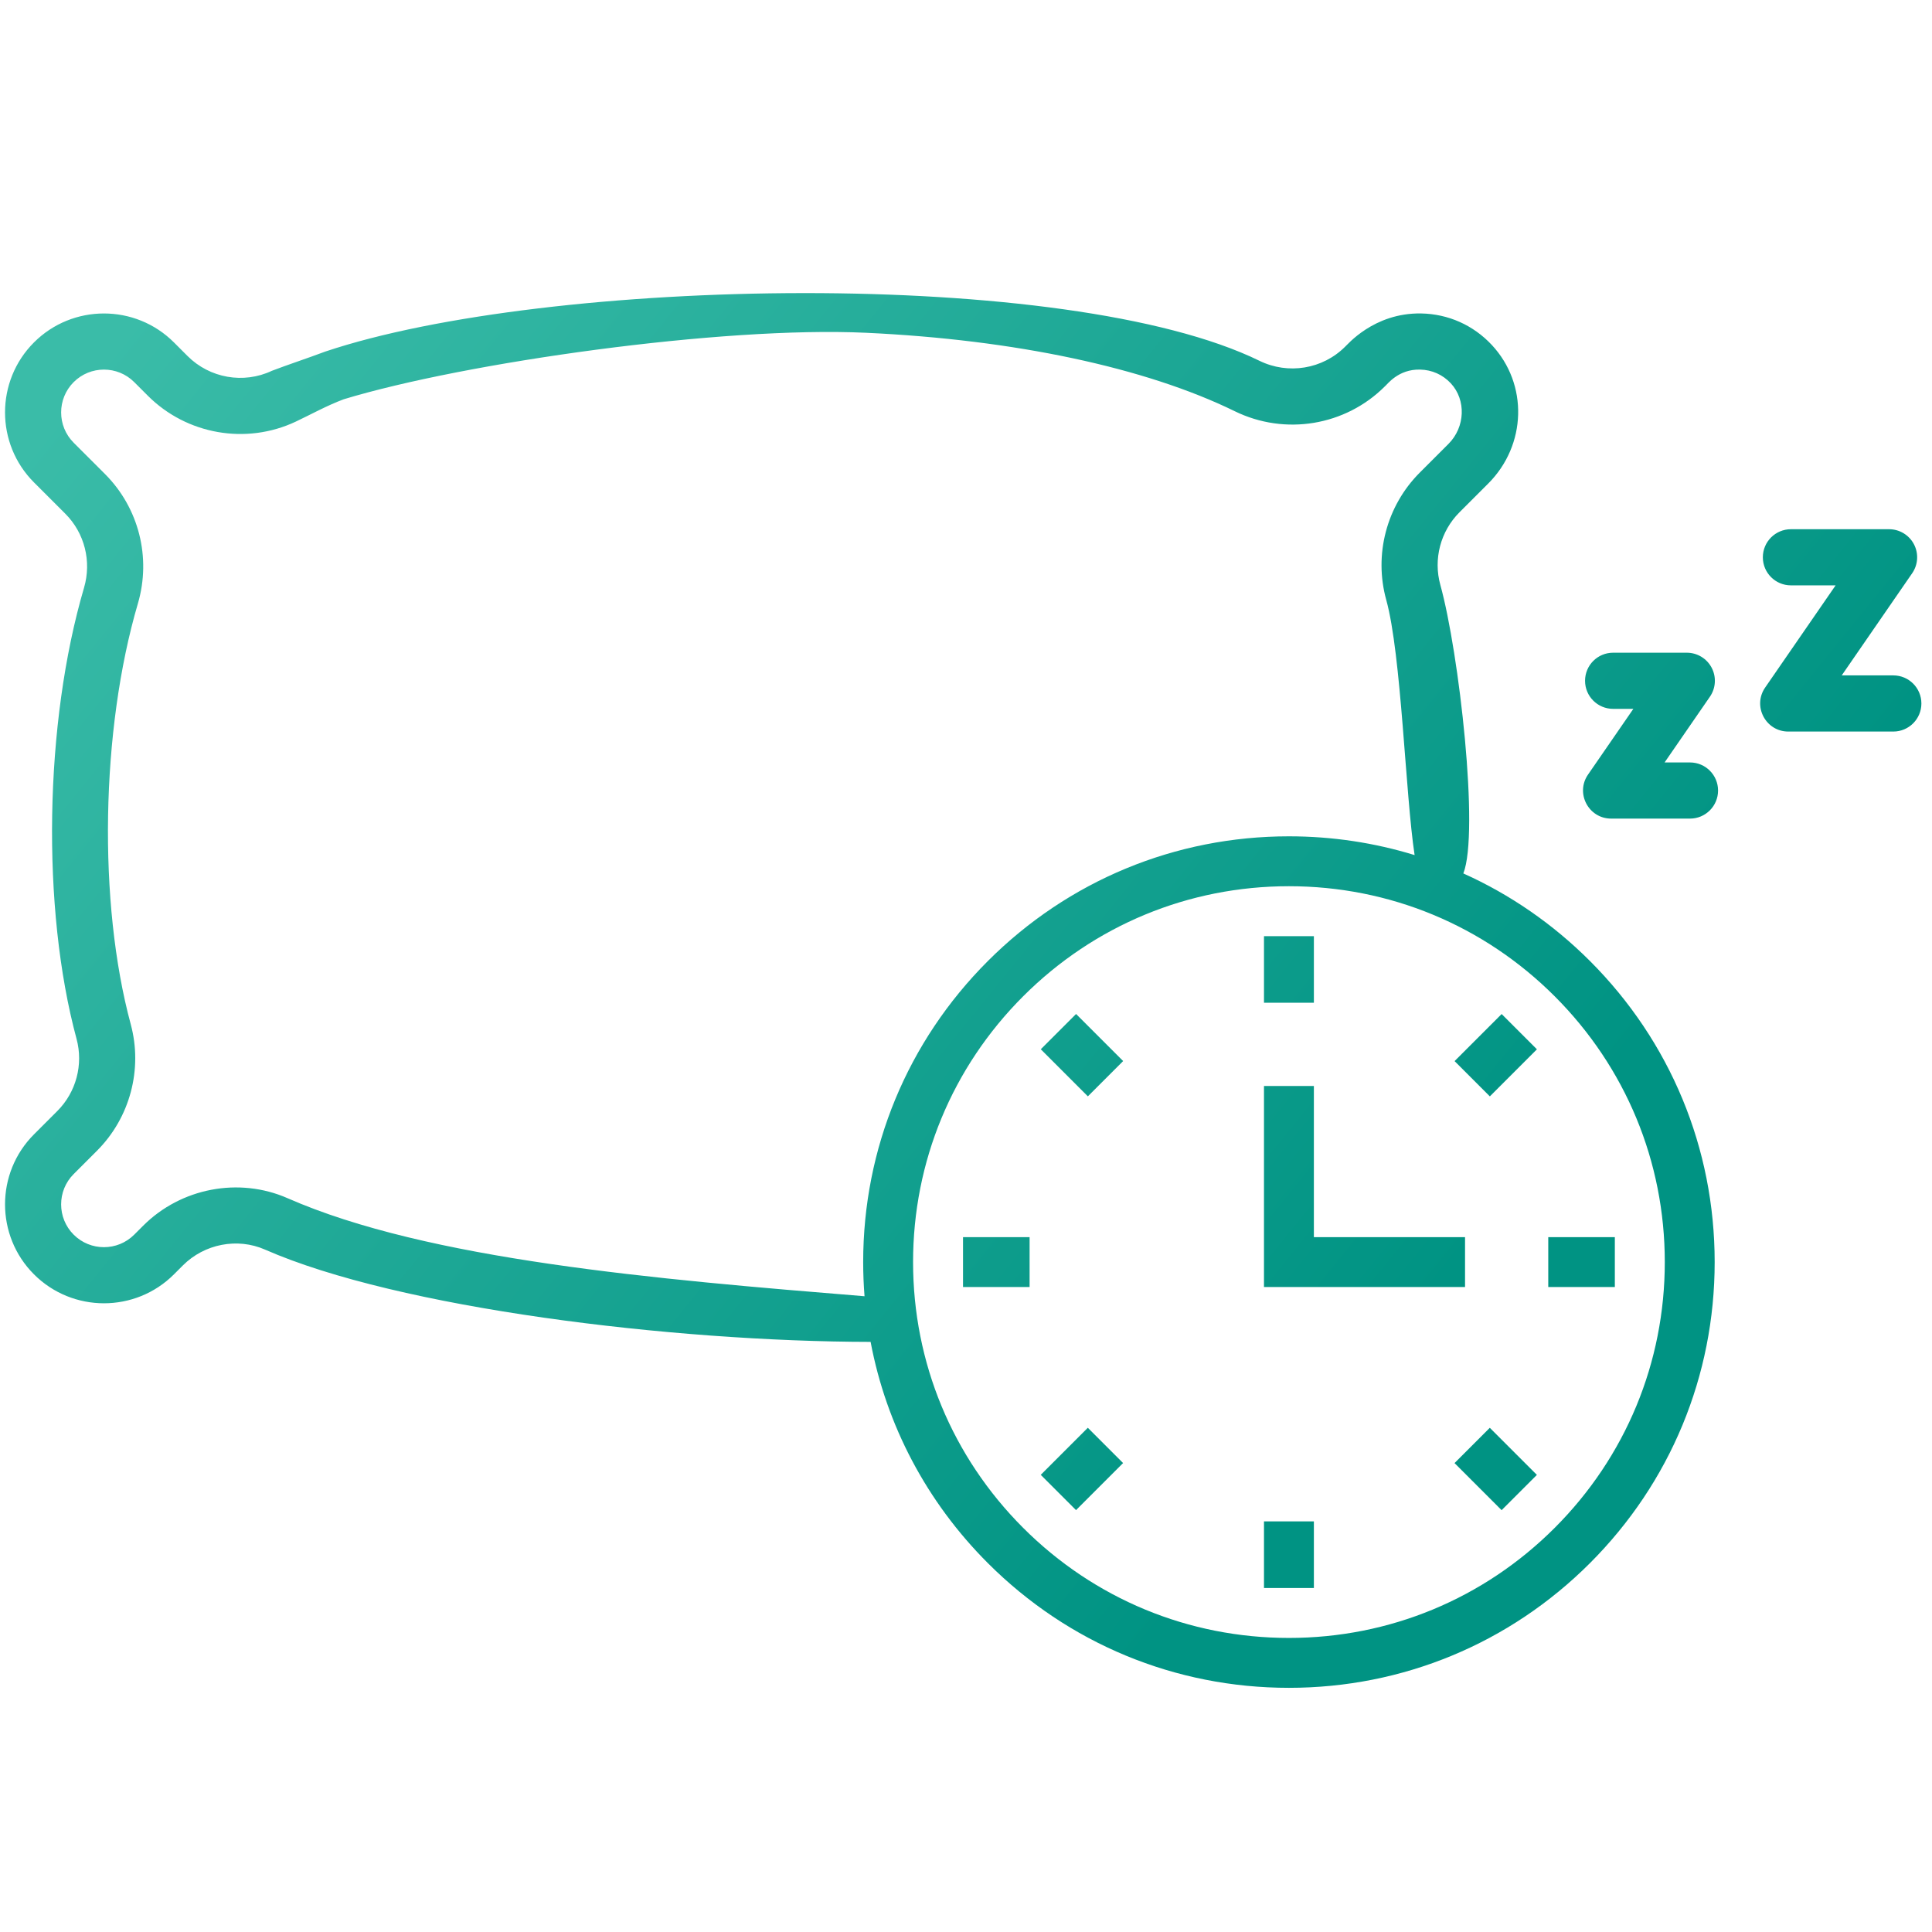<?xml version="1.0" encoding="utf-8"?>
<!-- Generator: Adobe Illustrator 16.0.0, SVG Export Plug-In . SVG Version: 6.00 Build 0)  -->
<!DOCTYPE svg PUBLIC "-//W3C//DTD SVG 1.1//EN" "http://www.w3.org/Graphics/SVG/1.1/DTD/svg11.dtd">
<svg version="1.1" id="Layer_1" xmlns="http://www.w3.org/2000/svg" xmlns:xlink="http://www.w3.org/1999/xlink" x="0px" y="0px"
	 width="384px" height="384px" viewBox="0 0 384 384" enable-background="new 0 0 384 384" xml:space="preserve">
<linearGradient id="SVGID_1_" gradientUnits="userSpaceOnUse" x1="34.755" y1="51.937" x2="286.851" y2="256.01">
	<stop  offset="0" style="stop-color:#3ABCA8"/>
	<stop  offset="1" style="stop-color:#009383"/>
</linearGradient>
<path fill-rule="evenodd" clip-rule="evenodd" fill="url(#SVGID_1_)" d="M355.432,145.401h20.88c3.082,0,5.579-2.498,5.579-5.58
	c0-3.083-2.497-5.58-5.579-5.58h-10.255l14.004-20.307c1.178-1.707,1.312-3.926,0.349-5.761c-0.965-1.836-2.867-2.986-4.941-2.986
	l-19.51,0c-3.083,0-5.58,2.497-5.58,5.579c0,3.083,2.497,5.58,5.58,5.58h8.884l-14.005,20.307
	C348.287,140.35,350.943,145.401,355.432,145.401L355.432,145.401z M256.185,335.469c-22.604,0-43.854-8.802-59.837-24.785
	c-12.177-12.177-20.185-27.412-23.308-43.973c-39.505-0.06-93.843-6.695-120.378-18.349c-5.475-2.404-12.026-1.139-16.31,3.146
	l-1.778,1.778c-7.67,7.669-20.15,7.669-27.821,0c-7.67-7.67-7.67-20.15,0-27.821l4.638-4.639c3.741-3.738,5.206-9.235,3.824-14.342
	c-7.013-25.938-6.401-62.81,1.486-89.666c1.54-5.24,0.114-10.877-3.72-14.71l-6.229-6.228c-7.669-7.671-7.669-20.152,0-27.822
	c7.67-7.669,20.15-7.669,27.821,0l2.703,2.704c4.407,4.409,11.141,5.592,16.754,2.941c3.052-1.173,6.939-2.446,10.635-3.832
	c44.165-14.797,147.569-16.792,185.655,1.837c5.716,2.797,12.563,1.669,17.038-2.805c0.336-0.232,5.651-6.767,15.104-6.602
	c5.386,0.096,10.377,2.323,14.055,6.271c7.25,7.786,6.929,19.885-0.732,27.547l-5.707,5.706c-3.767,3.766-5.223,9.297-3.799,14.432
	c3.735,13.48,7.776,49.219,4.571,57.344c9.258,4.16,17.777,10.015,25.169,17.406c15.983,15.983,24.786,37.233,24.786,59.837
	s-8.803,43.854-24.786,59.837S278.788,335.469,256.185,335.469L256.185,335.469z M171.832,257.639
	c-0.178-2.248-0.269-4.513-0.269-6.792c0-22.604,8.802-43.854,24.785-59.837c15.983-15.983,37.233-24.785,59.837-24.785
	c8.594,0,16.992,1.274,24.979,3.729c-1.829-11.988-2.624-39.845-5.636-50.715c-2.496-9.003,0.058-18.699,6.662-25.304l5.706-5.706
	c3.335-3.334,3.541-8.74,0.458-12.051c-1.596-1.71-3.756-2.676-6.086-2.718c-4.396-0.123-6.586,3.021-7.015,3.333
	c-7.847,7.847-19.838,9.83-29.835,4.94c-17.756-8.686-43.792-14.223-73.312-15.592c-28.605-1.333-79.615,5.888-103.783,13.214
	c-3.412,1.28-6.569,3.046-9.531,4.443c-9.863,4.651-21.678,2.585-29.408-5.143l-2.704-2.704c-3.318-3.32-8.72-3.32-12.039,0
	c-3.319,3.319-3.319,8.72,0,12.04l6.228,6.227c6.721,6.721,9.227,16.586,6.536,25.746c-7.366,25.079-7.951,59.46-1.421,83.608
	c2.421,8.954-0.149,18.59-6.706,25.147l-4.638,4.638c-3.32,3.319-3.32,8.721,0,12.039c3.318,3.321,8.72,3.321,12.039,0l1.778-1.777
	c7.511-7.51,19.04-9.708,28.688-5.472C85.087,250.419,130.305,254.254,171.832,257.639L171.832,257.639z M291.188,255.805v-9.916
	h-30.045v-30.045h-9.917v39.961H291.188L291.188,255.805z M206.867,208.549l9.355,9.356l7.011-7.012l-9.355-9.355L206.867,208.549
	L206.867,208.549z M191.408,245.889v9.916h13.232v-9.916H191.408L191.408,245.889z M206.857,293.137l7.012,7.011l9.354-9.356
	l-7.01-7.011L206.857,293.137L206.857,293.137z M251.227,302.391v13.232h9.917v-13.232H251.227L251.227,302.391z M289.101,290.801
	l9.355,9.355l7.011-7.011l-9.356-9.356L289.101,290.801L289.101,290.801z M307.729,245.889v9.916h13.233v-9.916H307.729
	L307.729,245.889z M289.109,210.902l7.011,7.012l9.355-9.356l-7.012-7.011L289.109,210.902L289.109,210.902z M251.227,186.07v13.232
	h9.917V186.07H251.227L251.227,186.07z M256.185,176.142c-19.954,0-38.714,7.771-52.825,21.881
	c-14.109,14.11-21.88,32.87-21.88,52.824c0,19.955,7.771,38.715,21.88,52.825c14.111,14.109,32.871,21.88,52.825,21.88
	c19.955,0,38.715-7.771,52.825-21.88c14.109-14.11,21.88-32.87,21.88-52.825c0-19.954-7.771-38.714-21.88-52.824
	C294.899,183.912,276.14,176.142,256.185,176.142L256.185,176.142z M320.224,162.703h15.675c3.082,0,5.579-2.498,5.579-5.58
	s-2.497-5.58-5.579-5.58h-5.05l9.009-13.065c1.178-1.707,1.312-3.926,0.348-5.761c-0.964-1.836-2.867-2.986-4.94-2.986h-14.646
	c-3.083,0-5.579,2.498-5.579,5.58c0,3.083,2.496,5.58,5.579,5.58l4.021,0l-9.01,13.065
	C313.079,157.651,315.734,162.703,320.224,162.703L320.224,162.703z"/>
</svg>

